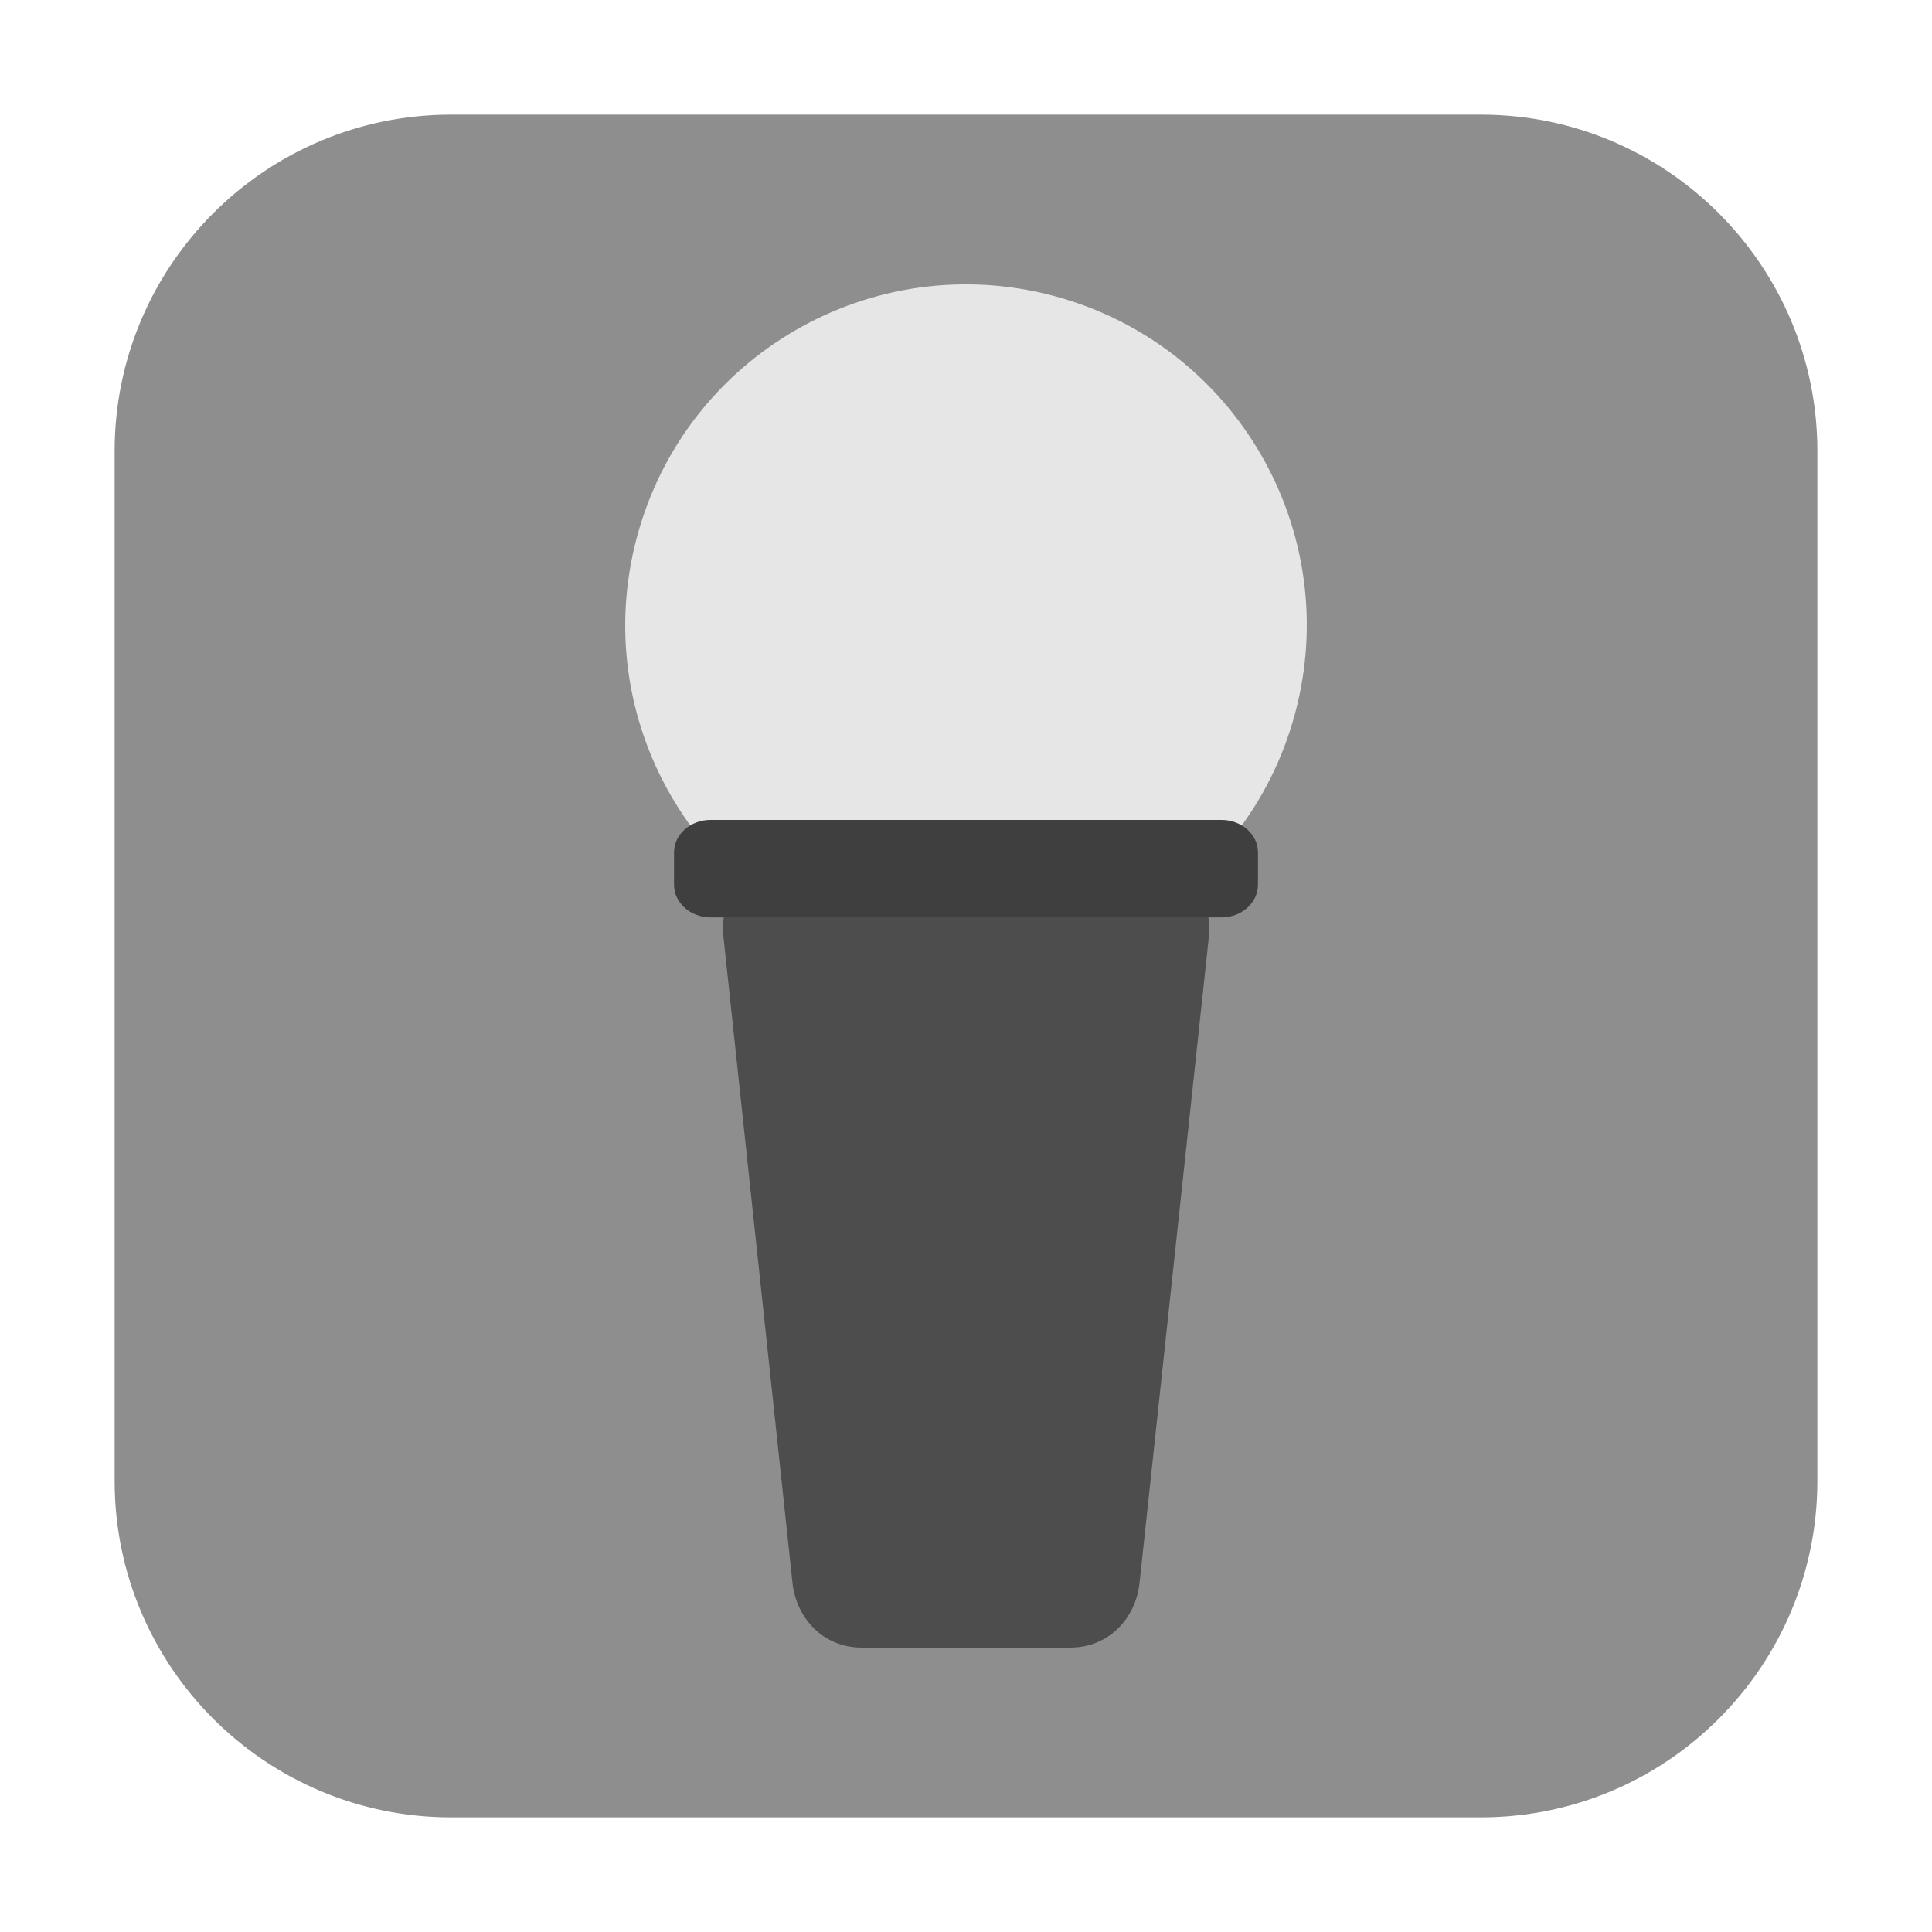 <?xml version="1.0" encoding="UTF-8"?>
<svg xmlns="http://www.w3.org/2000/svg" xmlns:xlink="http://www.w3.org/1999/xlink" width="48pt" height="48pt" viewBox="0 0 48 48" version="1.1">
<g id="surface1">
<path style=" stroke:none;fill-rule:evenodd;fill:rgb(55.686%,55.686%,55.686%);fill-opacity:1;" d="M 11.207 2.848 L 36.793 2.848 C 41.406 2.848 45.152 6.594 45.152 11.207 L 45.152 36.793 C 45.152 41.406 41.406 45.152 36.793 45.152 L 11.207 45.152 C 6.594 45.152 2.848 41.406 2.848 36.793 L 2.848 11.207 C 2.848 6.594 6.594 2.848 11.207 2.848 Z M 11.207 2.848 "/>
<path style=" stroke:none;fill-rule:nonzero;fill:rgb(90.196%,90.196%,90.196%);fill-opacity:1;" d="M 32.176 17.723 C 30.969 22.238 26.324 24.922 21.809 23.715 C 17.293 22.5 14.613 17.859 15.824 13.344 C 17.031 8.828 21.676 6.145 26.191 7.355 C 30.707 8.566 33.387 13.207 32.176 17.723 Z M 32.176 17.723 "/>
<path style=" stroke:none;fill-rule:nonzero;fill:rgb(30.196%,30.196%,30.196%);fill-opacity:1;" d="M 19.688 21.582 L 28.312 21.582 C 29.27 21.582 30.137 22.309 30.043 23.191 L 28.312 39.324 C 28.219 40.207 27.547 40.934 26.59 40.934 L 21.41 40.934 C 20.453 40.934 19.781 40.207 19.688 39.316 L 17.965 23.191 C 17.863 22.301 18.73 21.582 19.688 21.582 Z M 19.688 21.582 "/>
<path style=" stroke:none;fill-rule:nonzero;fill:rgb(24.706%,24.706%,24.706%);fill-opacity:1;" d="M 17.652 20.371 L 30.348 20.371 C 30.848 20.371 31.254 20.734 31.254 21.176 L 31.254 21.984 C 31.254 22.426 30.848 22.793 30.348 22.793 L 17.652 22.793 C 17.152 22.793 16.746 22.426 16.746 21.984 L 16.746 21.176 C 16.746 20.734 17.152 20.371 17.652 20.371 Z M 17.652 20.371 "/>
</g>
</svg>
